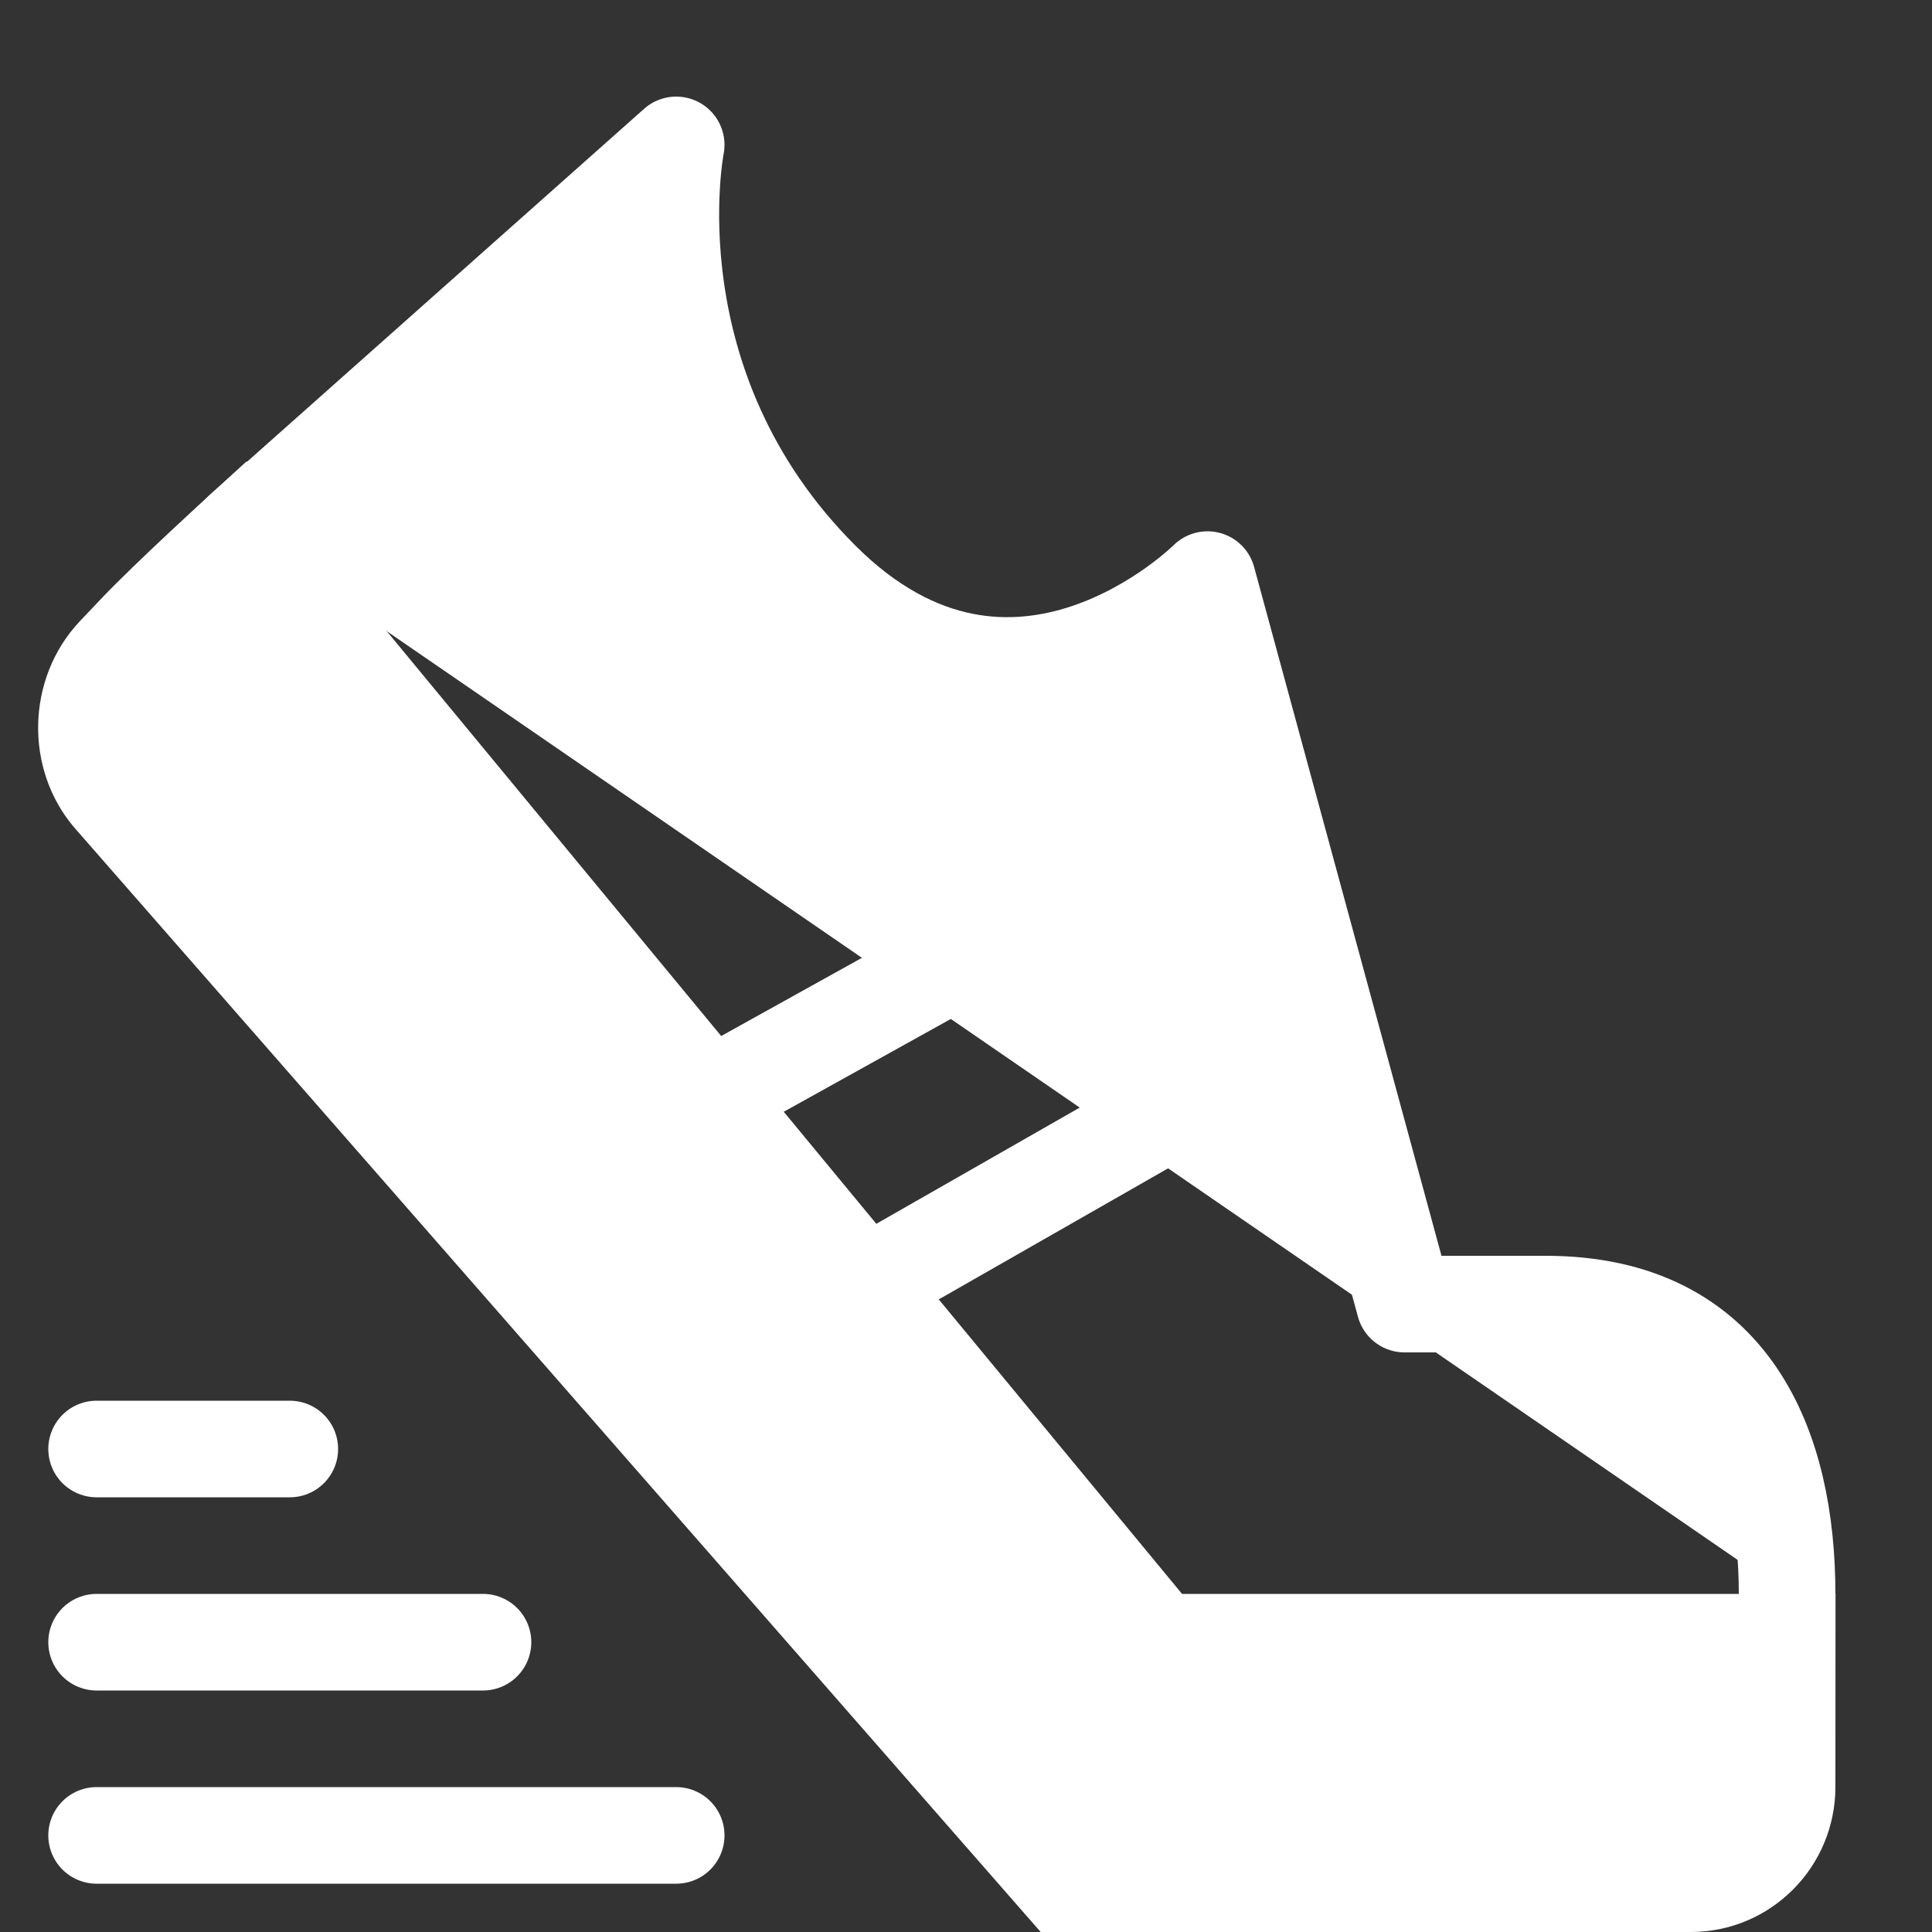 <svg height="20" viewBox="0 0 20 20" width="20" xmlns="http://www.w3.org/2000/svg"><rect x="0" y="0" width="20" height="20" fill="#333333" stroke="none"/><g fill="#fff" stroke="#fff" transform="translate(0 1)"><path d="m18.5 17.498c-0.0.554-.447 1.002-.996 1.002h-6.504l-9.843-11.249c-.363-.415-.347-1.076.034-1.478 0 0 .151-.159.23-.242.327-.344 1.08-1.031 1.08-1.031l9.5 11.5h6.5z" stroke-linecap="square"/><path d="m18.5 15.5c0-1.5-.56-3-2.5-3 0-0-1.46-0-1.46-0l-2.04-7.5s-2 2-4 0c-2-2-1.5-4.5-1.5-4.5l-4.5 4" stroke-linecap="round" stroke-linejoin="round"/><path d="m12.5 7.5-4.5 2.5" stroke-linecap="square"/><path d="m13 10-3.5 2" stroke-linecap="square"/><g stroke-linecap="round" stroke-linejoin="round"><path d="m1 14h2"/><path d="m1 16h4"/><path d="m1 18h6"/></g></g></svg>